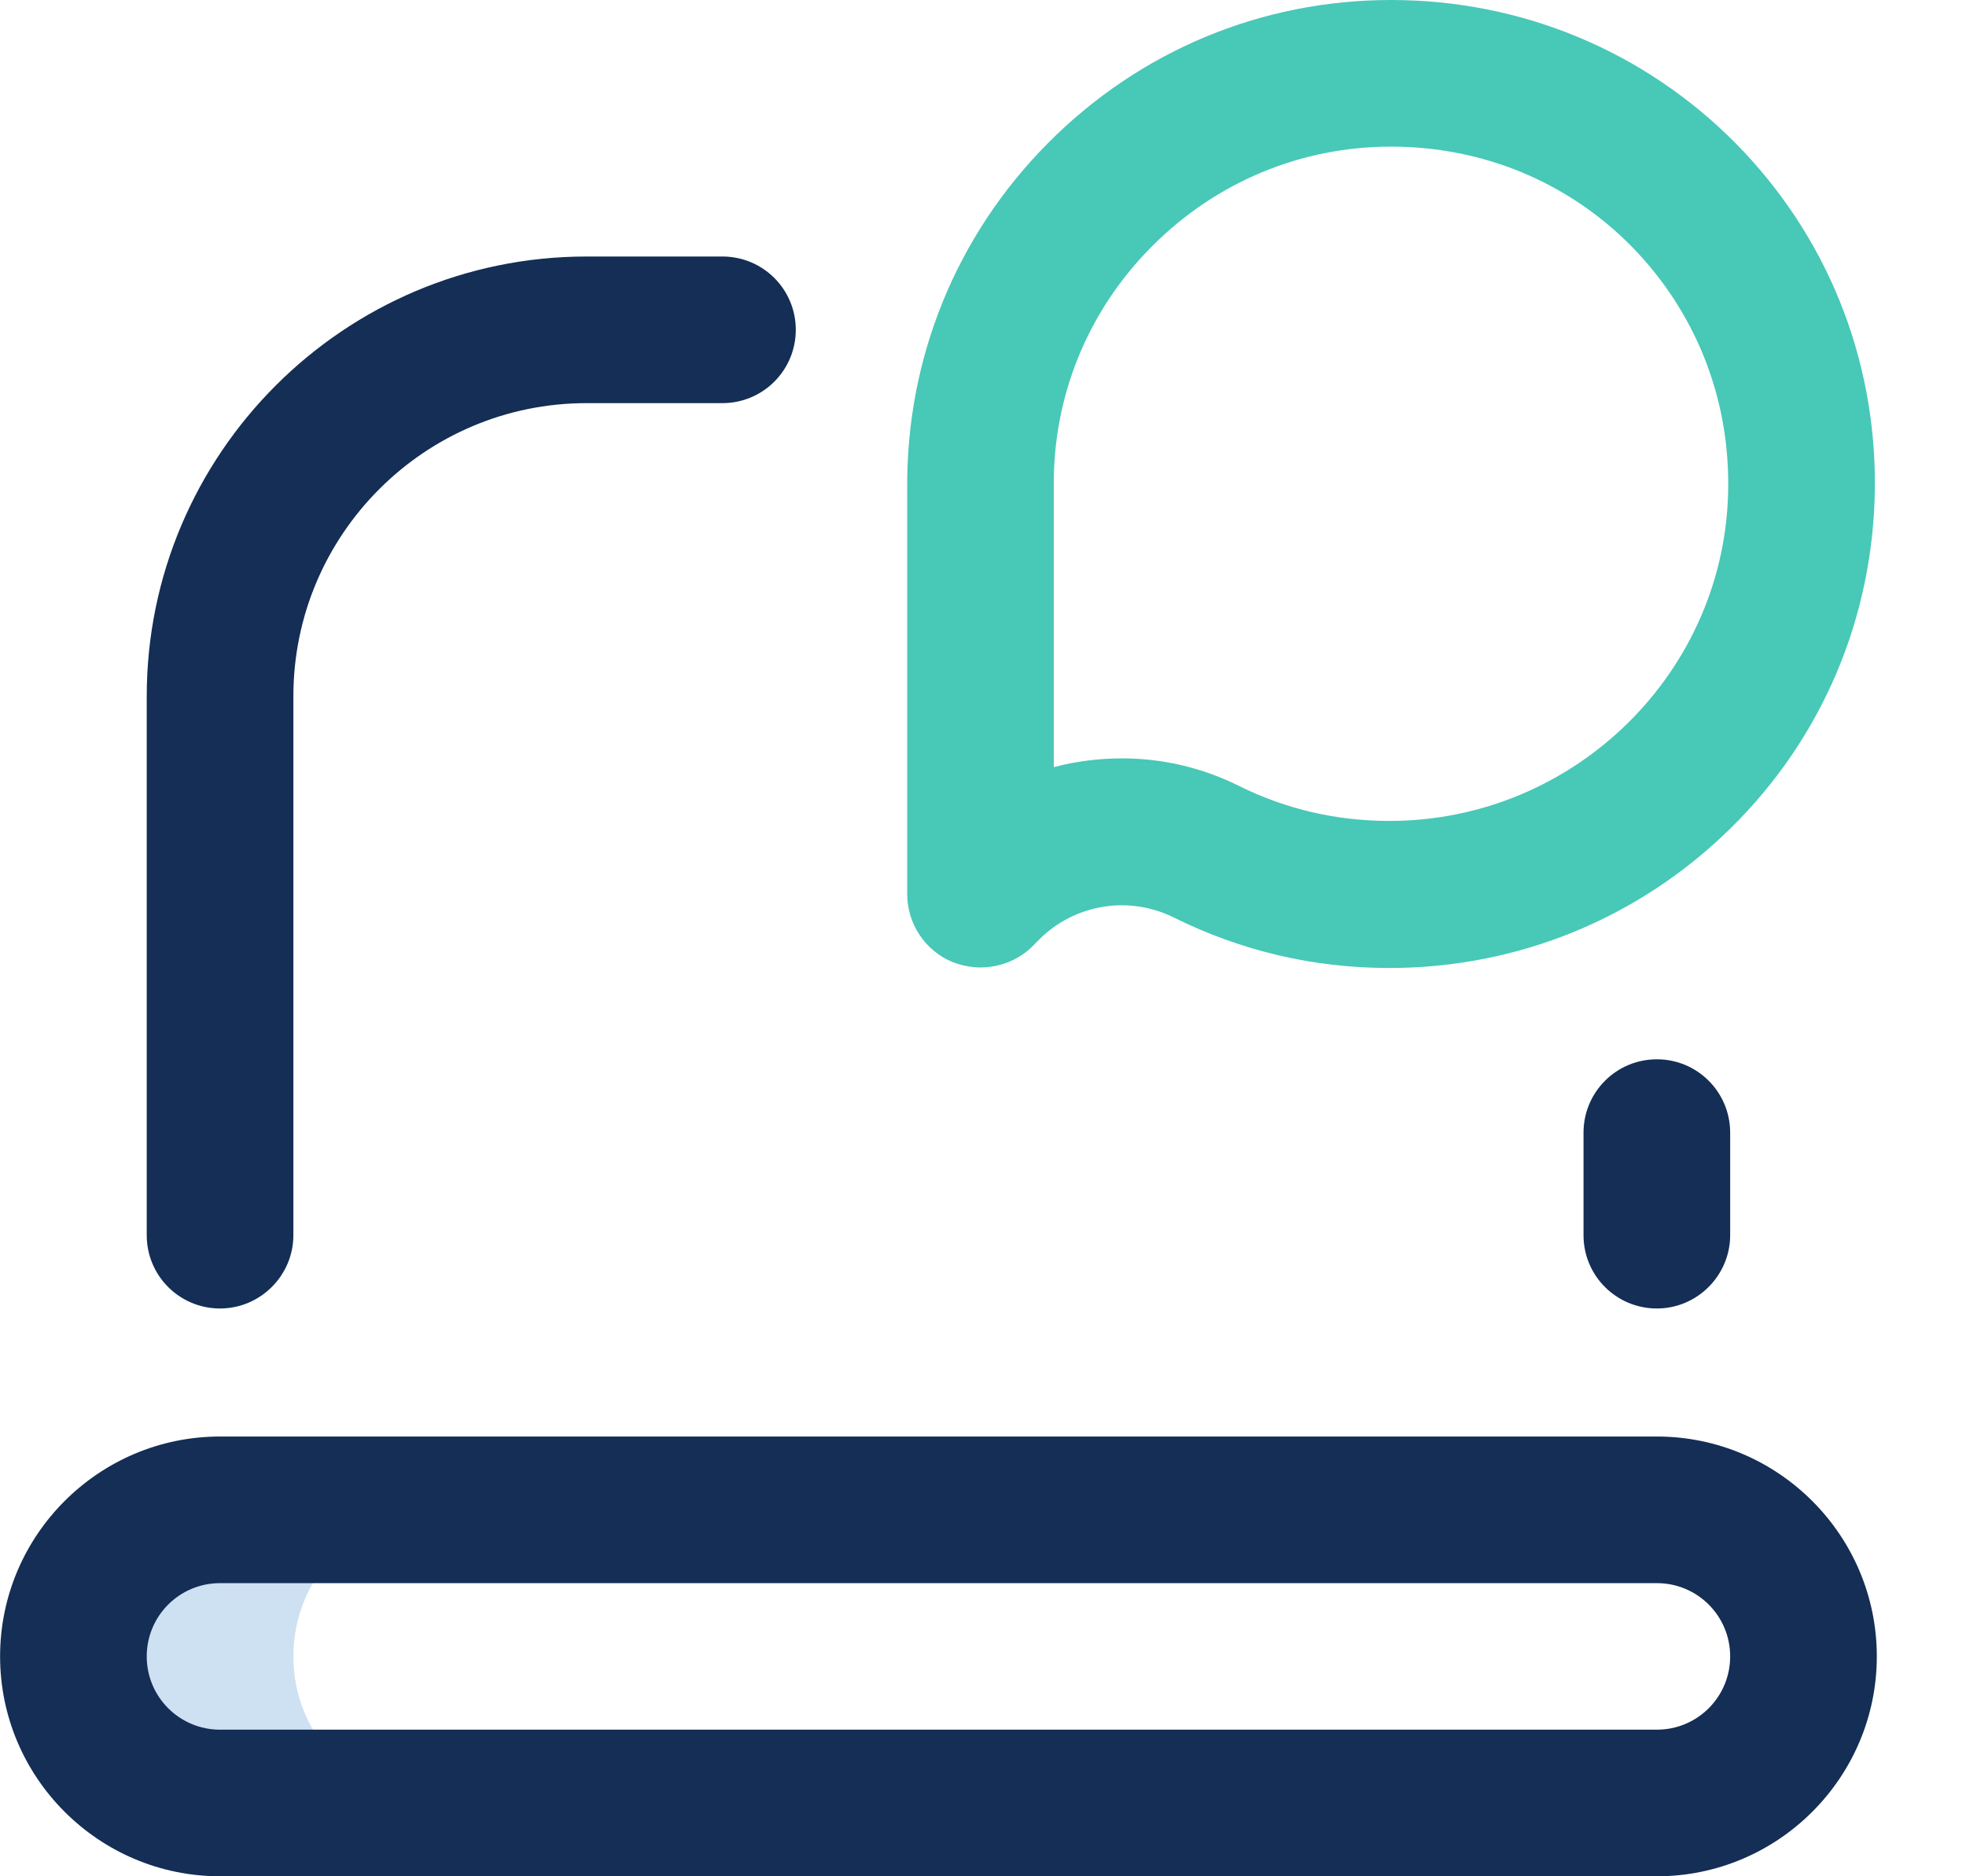 <svg width="22" height="21" viewBox="0 0 22 21" fill="none" xmlns="http://www.w3.org/2000/svg">
<path d="M3.283 18.539C3.283 17.631 4.016 16.898 4.923 16.898H2.462C1.555 16.898 0.822 17.631 0.822 18.539C0.822 19.447 1.555 20.18 2.462 20.18H4.923C4.016 20.18 3.283 19.447 3.283 18.539Z" fill="#CEE1F2"/>
<path d="M18.541 14.645C18.087 14.645 17.72 14.279 17.72 13.825V12.677C17.72 12.223 18.087 11.856 18.541 11.856C18.994 11.856 19.361 12.223 19.361 12.677V13.825C19.361 14.273 18.994 14.645 18.541 14.645ZM3.283 13.825V7.793C3.283 5.983 4.754 4.512 6.564 4.512H8.084C8.538 4.512 8.905 4.145 8.905 3.691C8.905 3.237 8.538 2.871 8.084 2.871H6.564C3.851 2.871 1.642 5.08 1.642 7.793V13.825C1.642 14.279 2.009 14.645 2.462 14.645C2.916 14.645 3.283 14.273 3.283 13.825ZM21.002 18.539C21.002 17.183 19.897 16.078 18.541 16.078H2.462C1.106 16.078 0.001 17.183 0.001 18.539C0.001 19.895 1.106 21 2.462 21H18.541C19.897 21 21.002 19.895 21.002 18.539ZM18.541 17.719C18.994 17.719 19.361 18.085 19.361 18.539C19.361 18.993 18.994 19.359 18.541 19.359H2.462C2.009 19.359 1.642 18.993 1.642 18.539C1.642 18.085 2.009 17.719 2.462 17.719H18.541Z" fill="#142E55"/>
<path d="M10.972 10.828C10.868 10.828 10.759 10.806 10.66 10.768C10.354 10.642 10.152 10.341 10.152 10.008V5.463C10.141 4.014 10.698 2.641 11.721 1.608C12.749 0.569 14.116 0 15.566 0C17.026 0 18.393 0.569 19.416 1.597C20.438 2.63 20.996 4.003 20.98 5.469C20.963 6.907 20.395 8.258 19.366 9.27C18.344 10.276 16.988 10.834 15.549 10.834H15.544C14.696 10.834 13.887 10.642 13.137 10.27C12.634 10.019 12.027 10.117 11.628 10.516L11.552 10.593C11.398 10.746 11.185 10.828 10.972 10.828ZM12.558 8.488C13.006 8.488 13.455 8.591 13.87 8.799C14.39 9.056 14.953 9.188 15.544 9.188C15.544 9.188 15.544 9.188 15.549 9.188C17.622 9.188 19.323 7.514 19.339 5.452C19.35 4.43 18.962 3.473 18.251 2.751C17.54 2.034 16.588 1.641 15.566 1.641C14.554 1.641 13.602 2.04 12.886 2.762C12.169 3.484 11.781 4.441 11.792 5.452C11.792 5.458 11.792 5.458 11.792 5.458V8.586C12.044 8.52 12.295 8.488 12.558 8.488Z" fill="#48C8B7"/>
</svg>
